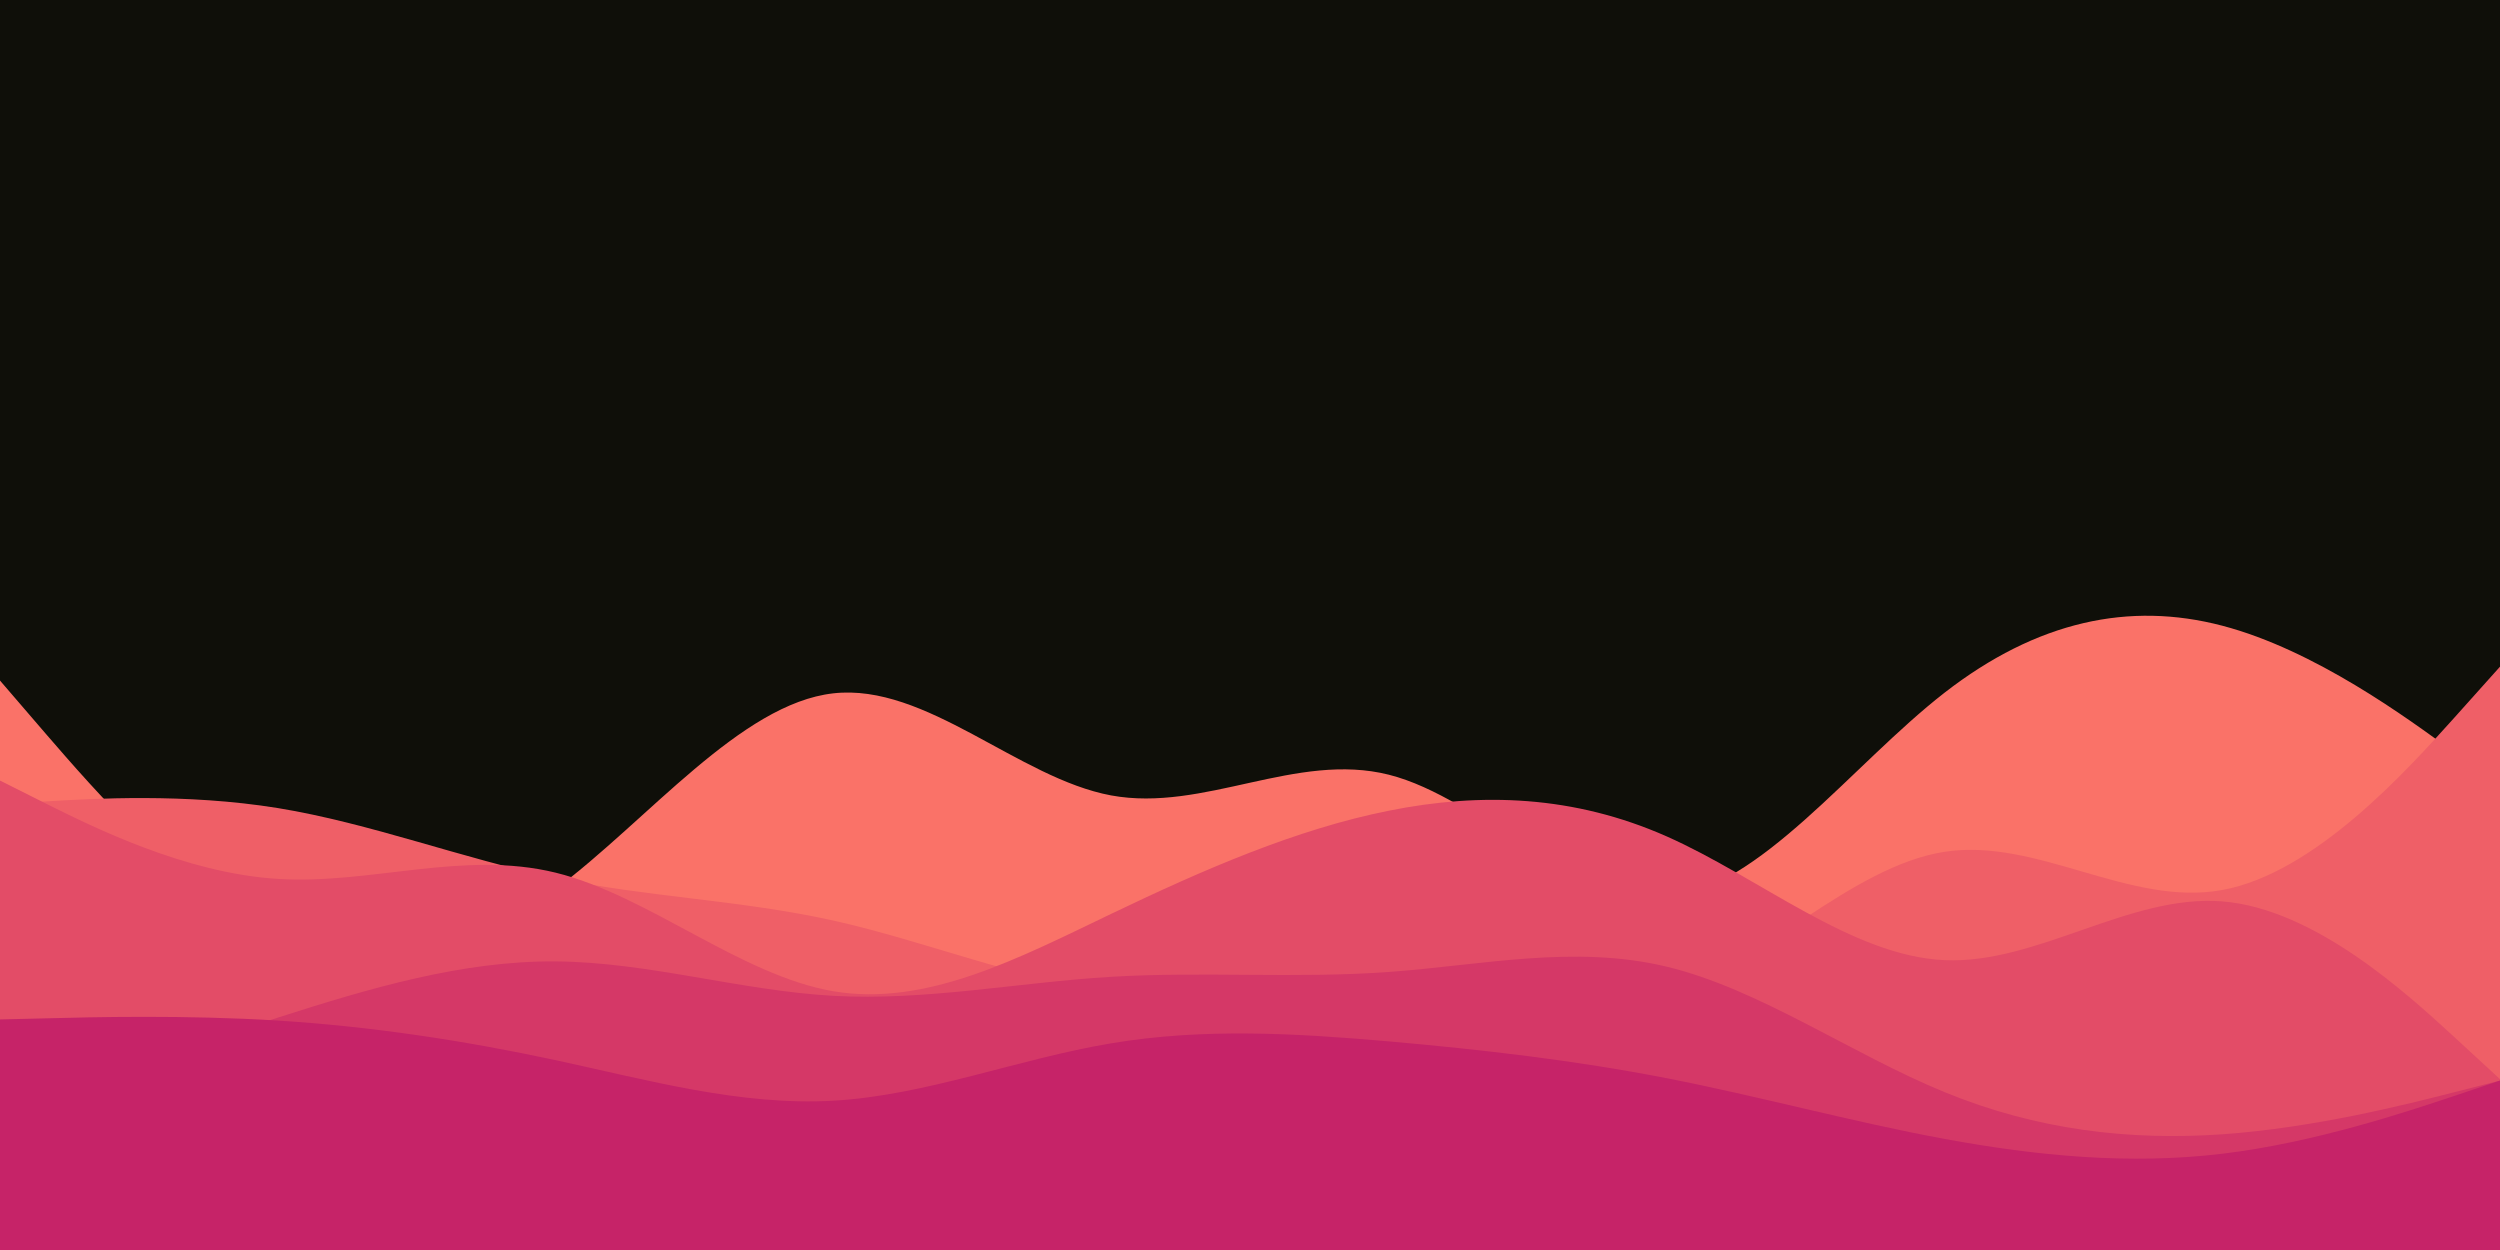 <svg id="visual" viewBox="0 0 1800 900" width="1800" height="900" xmlns="http://www.w3.org/2000/svg" xmlns:xlink="http://www.w3.org/1999/xlink" version="1.1"><rect x="0" y="0" width="1800" height="900" fill="#0F0F09"></rect><path d="M0 490L33.3 528.7C66.7 567.3 133.3 644.7 200 675.3C266.7 706 333.3 690 400 640.2C466.7 590.3 533.3 506.7 600 499.2C666.7 491.7 733.3 560.3 800 572.7C866.7 585 933.3 541 1000 557.8C1066.7 574.7 1133.3 652.3 1200 646.3C1266.7 640.3 1333.3 550.7 1400 498.8C1466.7 447 1533.3 433 1600 450.5C1666.7 468 1733.3 517 1766.7 541.5L1800 566L1800 901L1766.7 901C1733.3 901 1666.7 901 1600 901C1533.3 901 1466.7 901 1400 901C1333.3 901 1266.7 901 1200 901C1133.3 901 1066.7 901 1000 901C933.3 901 866.7 901 800 901C733.3 901 666.7 901 600 901C533.3 901 466.7 901 400 901C333.3 901 266.7 901 200 901C133.3 901 66.7 901 33.3 901L0 901Z" fill="#fa7268"></path><path d="M0 579L33.3 577C66.7 575 133.3 571 200 581.8C266.7 592.7 333.3 618.3 400 632.2C466.7 646 533.3 648 600 662.8C666.7 677.7 733.3 705.3 800 713.7C866.7 722 933.3 711 1000 716.3C1066.7 721.7 1133.3 743.3 1200 718.8C1266.7 694.3 1333.3 623.7 1400 613.3C1466.7 603 1533.3 653 1600 640.8C1666.7 628.7 1733.3 554.3 1766.7 517.2L1800 480L1800 901L1766.7 901C1733.3 901 1666.7 901 1600 901C1533.3 901 1466.7 901 1400 901C1333.3 901 1266.7 901 1200 901C1133.3 901 1066.7 901 1000 901C933.3 901 866.7 901 800 901C733.3 901 666.7 901 600 901C533.3 901 466.7 901 400 901C333.3 901 266.7 901 200 901C133.3 901 66.7 901 33.3 901L0 901Z" fill="#ef5f67"></path><path d="M0 562L33.3 578.7C66.7 595.3 133.3 628.7 200 632.8C266.7 637 333.3 612 400 628.3C466.7 644.7 533.3 702.3 600 713.7C666.7 725 733.3 690 800 658C866.7 626 933.3 597 1000 583.7C1066.7 570.3 1133.3 572.7 1200 602.2C1266.7 631.7 1333.3 688.3 1400 691.3C1466.7 694.3 1533.3 643.7 1600 649C1666.7 654.3 1733.3 715.7 1766.7 746.3L1800 777L1800 901L1766.7 901C1733.3 901 1666.7 901 1600 901C1533.3 901 1466.7 901 1400 901C1333.3 901 1266.7 901 1200 901C1133.3 901 1066.7 901 1000 901C933.3 901 866.7 901 800 901C733.3 901 666.7 901 600 901C533.3 901 466.7 901 400 901C333.3 901 266.7 901 200 901C133.3 901 66.7 901 33.3 901L0 901Z" fill="#e34c67"></path><path d="M0 800L33.3 788.5C66.7 777 133.3 754 200 732.7C266.7 711.3 333.3 691.7 400 692.2C466.7 692.7 533.3 713.3 600 717C666.7 720.7 733.3 707.3 800 703.3C866.7 699.3 933.3 704.7 1000 699.8C1066.7 695 1133.3 680 1200 696C1266.7 712 1333.3 759 1400 786.3C1466.7 813.7 1533.3 821.3 1600 816.7C1666.7 812 1733.3 795 1766.7 786.5L1800 778L1800 901L1766.7 901C1733.3 901 1666.7 901 1600 901C1533.3 901 1466.7 901 1400 901C1333.3 901 1266.7 901 1200 901C1133.3 901 1066.7 901 1000 901C933.3 901 866.7 901 800 901C733.3 901 666.7 901 600 901C533.3 901 466.7 901 400 901C333.3 901 266.7 901 200 901C133.3 901 66.7 901 33.3 901L0 901Z" fill="#d53867"></path><path d="M0 734L33.3 733.2C66.7 732.3 133.3 730.7 200 734.8C266.7 739 333.3 749 400 763.3C466.7 777.7 533.3 796.3 600 792.5C666.7 788.7 733.3 762.3 800 751.2C866.7 740 933.3 744 1000 749.8C1066.7 755.7 1133.3 763.3 1200 776.3C1266.7 789.3 1333.3 807.7 1400 820C1466.7 832.3 1533.3 838.7 1600 830.7C1666.7 822.7 1733.3 800.3 1766.7 789.2L1800 778L1800 901L1766.7 901C1733.3 901 1666.7 901 1600 901C1533.3 901 1466.7 901 1400 901C1333.3 901 1266.7 901 1200 901C1133.3 901 1066.7 901 1000 901C933.3 901 866.7 901 800 901C733.3 901 666.7 901 600 901C533.3 901 466.7 901 400 901C333.3 901 266.7 901 200 901C133.3 901 66.7 901 33.3 901L0 901Z" fill="#c62368"></path></svg>